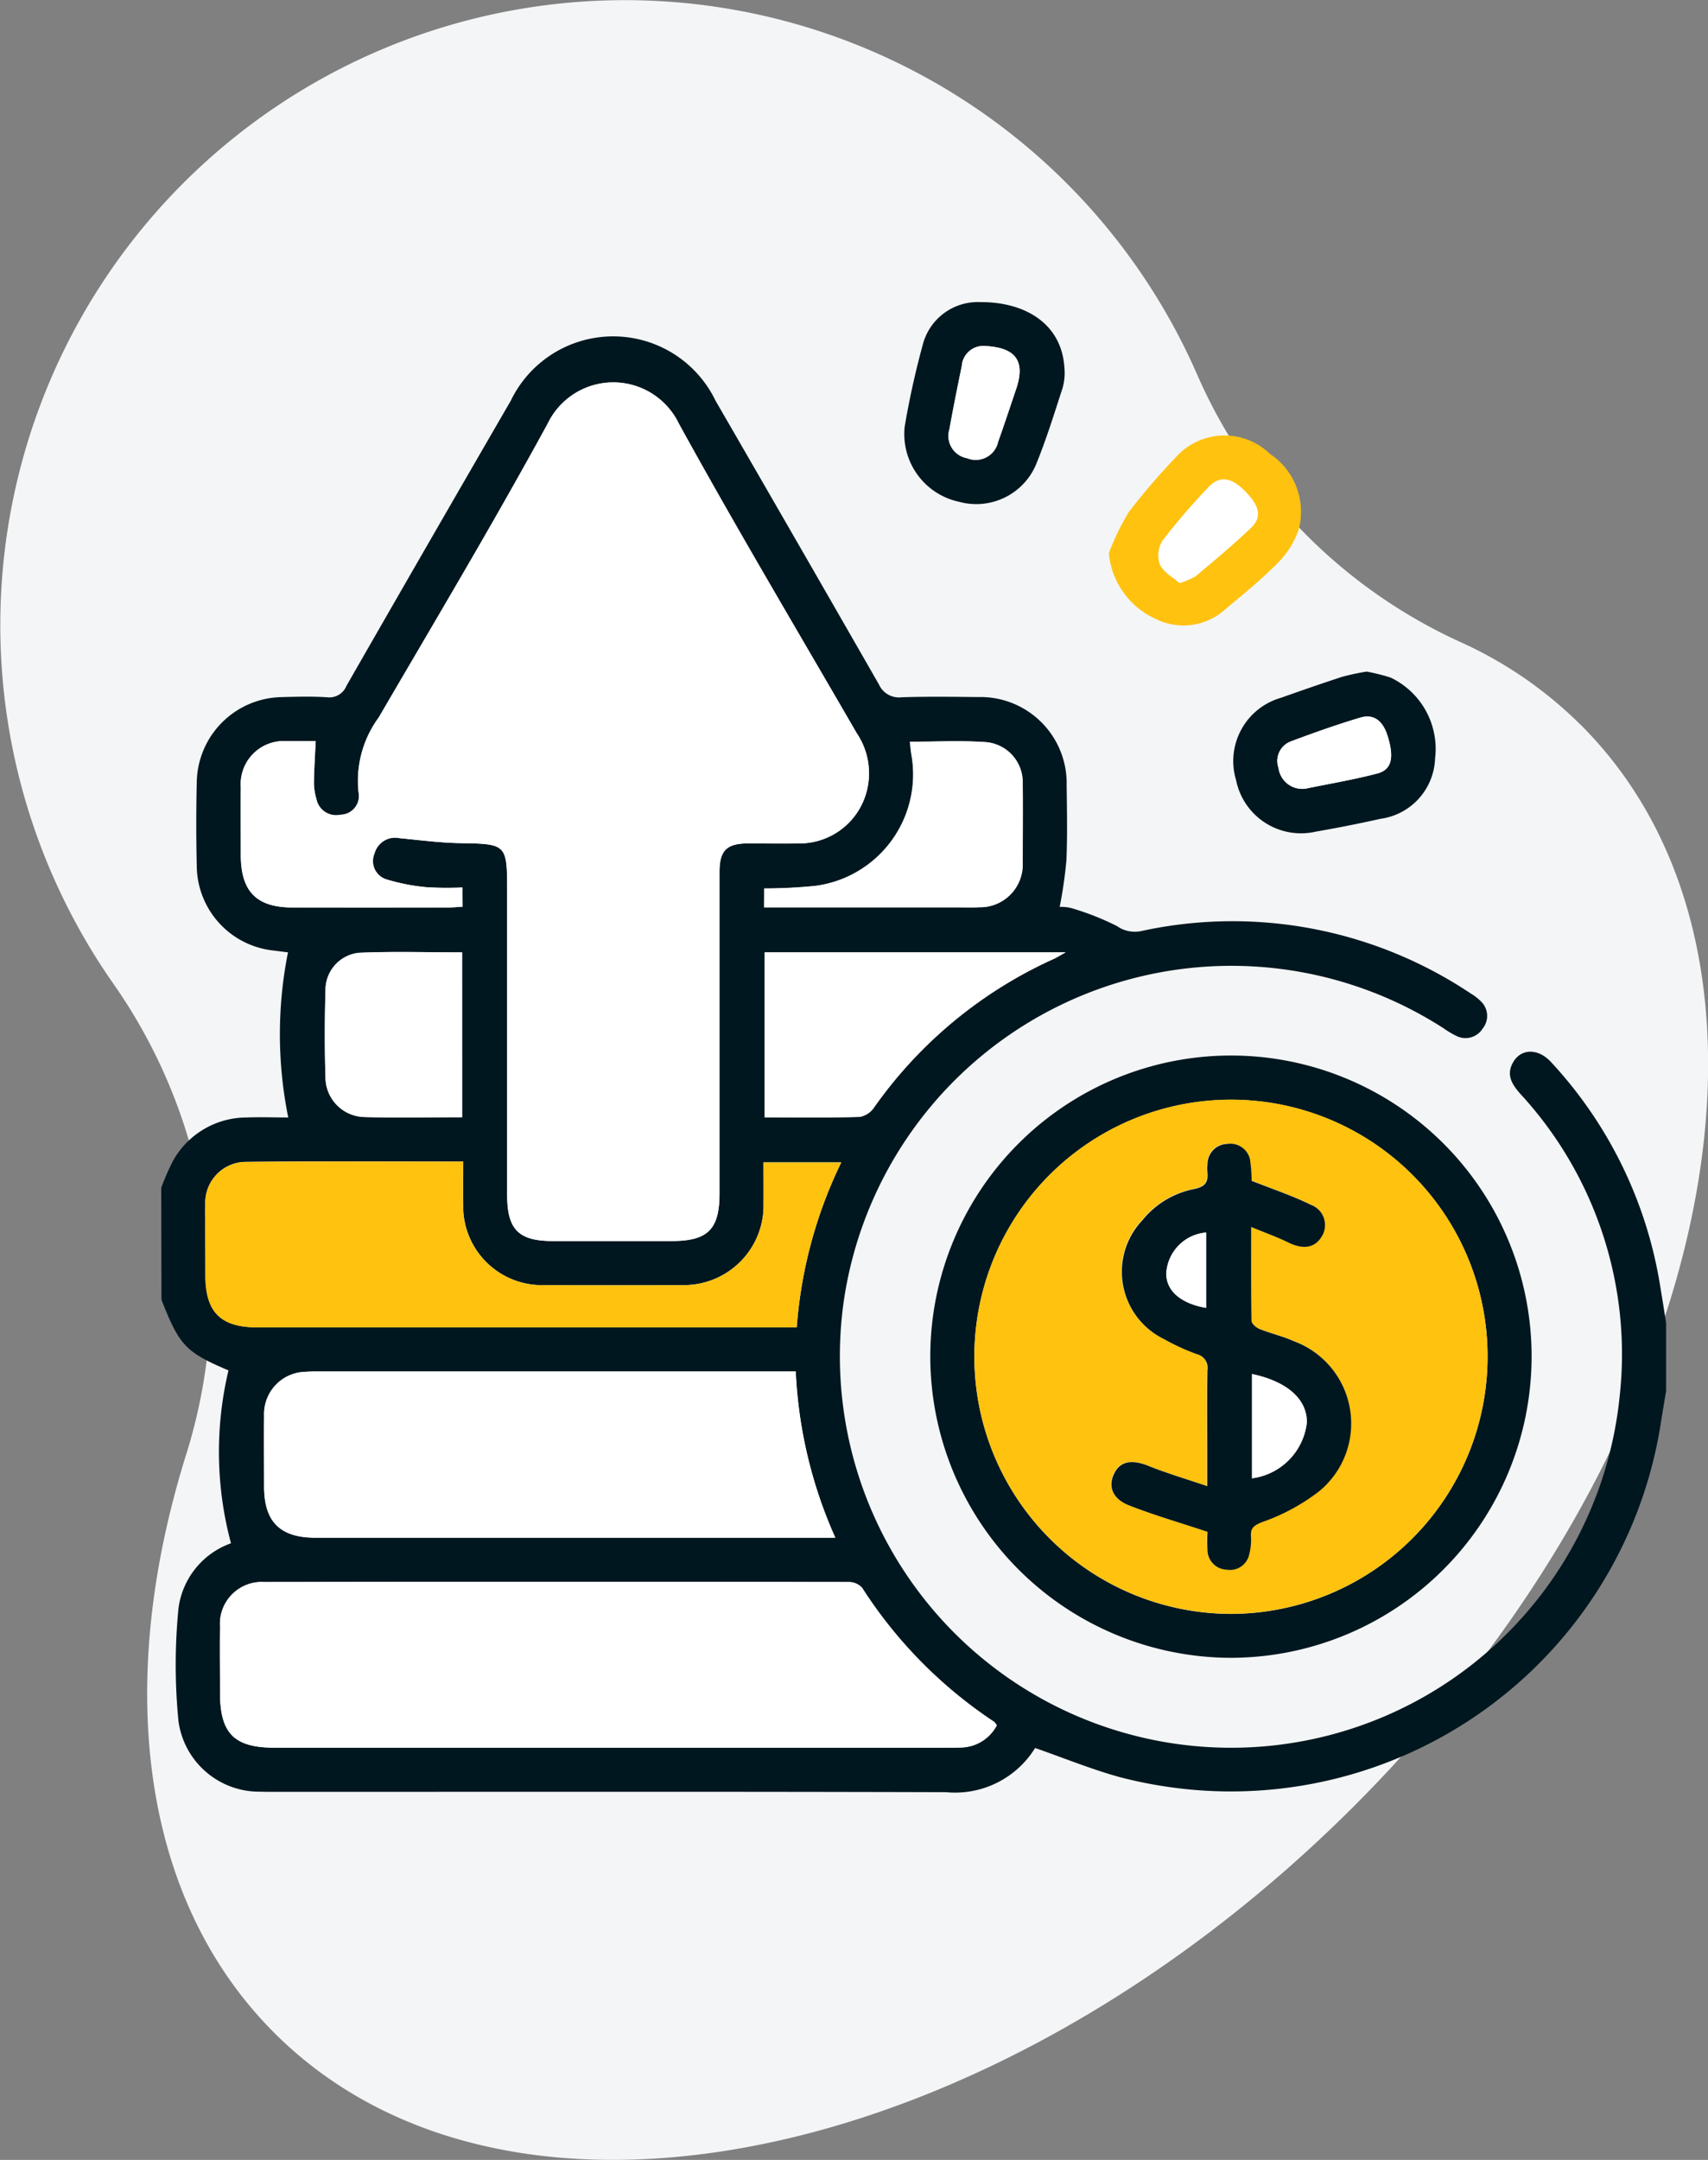 <svg xmlns="http://www.w3.org/2000/svg" width="57.114" height="72.189" viewBox="0 0 57.114 72.189">
  <rect x="0" y="0" width="57.114" height="72.189" fill="#808080" stroke="none"/>
  <g id="_025-shopping_basket" data-name=" 025-shopping basket" transform="translate(-2044.833 1423.608)">
    <path id="Path_33466" data-name="Path 33466" d="M2097.7-1399.37a13.633,13.633,0,0,0-4.048-2.786,17.548,17.548,0,0,1-8.8-8.962,20.887,20.887,0,0,0-27.524-10.721,20.887,20.887,0,0,0-10.721,27.524,20.924,20.924,0,0,0,2.038,3.615,18.016,18.016,0,0,1,2.4,15.747c-2.364,7.592-1.539,14.788,2.957,19.285,7.879,7.88,24.05,4.483,36.117-7.584s15.463-28.238,7.585-36.117Z" fill="#f4f5f6"/>
    <g id="Group_55531" data-name="Group 55531">
      <path id="Path_33972" data-name="Path 33972" d="M2050.224-1383.907a7.929,7.929,0,0,1,.387-.889,2.819,2.819,0,0,1,2.455-1.463c.474-.018.949,0,1.406,0a13.977,13.977,0,0,1-.009-5.519l-.508-.064a2.866,2.866,0,0,1-2.542-2.794q-.033-1.422,0-2.849a2.891,2.891,0,0,1,2.836-2.824c.507-.014,1.016-.027,1.522.005a.617.617,0,0,0,.648-.383q2.734-4.767,5.492-9.524a3.8,3.8,0,0,1,5.071-1.78,3.8,3.8,0,0,1,1.776,1.772q2.742,4.737,5.464,9.484a.738.738,0,0,0,.771.431c.851-.027,1.7-.015,2.555-.007a2.884,2.884,0,0,1,2.953,2.814c0,.045,0,.091,0,.137.009.835.028,1.672-.008,2.506a15.052,15.052,0,0,1-.225,1.556,1.443,1.443,0,0,1,.387.04,8.965,8.965,0,0,1,1.525.6,1.038,1.038,0,0,0,.807.17,14.333,14.333,0,0,1,11.031,2.088,1.662,1.662,0,0,1,.346.271.67.67,0,0,1,.046.9.674.674,0,0,1-.868.248,2.789,2.789,0,0,1-.421-.249,13.1,13.1,0,0,0-18.113,3.892,13.1,13.1,0,0,0-1.96,5.215,13.088,13.088,0,0,0,11.121,14.8l.15.02a13.057,13.057,0,0,0,14.631-11.267c.015-.113.028-.227.04-.341a12.835,12.835,0,0,0-3.318-10.138c-.281-.317-.481-.634-.244-1.052.266-.47.844-.478,1.274-.006a14.313,14.313,0,0,1,3.653,7.526c.067.4.131.8.191,1.2v2.261c-.06.369-.126.738-.182,1.109a14.548,14.548,0,0,1-16.635,12.1,14.6,14.6,0,0,1-1.447-.3c-.954-.262-1.876-.642-2.836-.975a3.147,3.147,0,0,1-2.973,1.477c-7.468-.022-14.936-.011-22.4-.011-.18,0-.361,0-.541-.006a2.725,2.725,0,0,1-2.731-2.355,19.3,19.3,0,0,1,0-3.77,2.673,2.673,0,0,1,1.756-2.177,11.789,11.789,0,0,1-.084-5.778c-1.429-.608-1.641-.828-2.241-2.363Zm10.073-10.039a11.384,11.384,0,0,1-1.183-.008,6.649,6.649,0,0,1-1.34-.258.64.64,0,0,1-.444-.788.716.716,0,0,1,.029-.084.714.714,0,0,1,.841-.51c.681.064,1.361.155,2.043.166,1.525.025,1.552.035,1.552,1.585v10.172c0,1.156.381,1.54,1.521,1.541h3.979c1.2,0,1.595-.385,1.6-1.577v-10.761c0-.708.236-.946.934-.951.573-.005,1.147.009,1.72,0a2.322,2.322,0,0,0,2.2-1.524,2.392,2.392,0,0,0-.264-2.157c-1.992-3.44-4.027-6.858-5.945-10.34a2.433,2.433,0,0,0-3.242-1.152,2.435,2.435,0,0,0-1.147,1.141c-1.809,3.317-3.748,6.564-5.654,9.828a3.571,3.571,0,0,0-.672,2.491.626.626,0,0,1-.485.741.629.629,0,0,1-.115.013.675.675,0,0,1-.807-.51l-.006-.029a1.942,1.942,0,0,1-.08-.531c.006-.45.037-.9.059-1.389-.326,0-.651-.005-.977,0a1.439,1.439,0,0,0-1.527,1.344,1.6,1.6,0,0,0,0,.205c-.008.753,0,1.507,0,2.26,0,1.215.523,1.748,1.726,1.751q2.6.006,5.208,0c.157,0,.314-.017.482-.026Zm17.868,28c-.048-.064-.062-.1-.087-.115a15.214,15.214,0,0,1-4.415-4.48.6.6,0,0,0-.446-.192q-9.776-.013-19.552,0a1.4,1.4,0,0,0-1.474,1.322,1.627,1.627,0,0,0,0,.169c-.011.737,0,1.474,0,2.211,0,1.358.473,1.835,1.822,1.835h22.5c.148,0,.3,0,.442-.006a1.382,1.382,0,0,0,1.209-.741Zm-5.4-6.27a15.264,15.264,0,0,1-1.322-5.556h-16c-.131,0-.262,0-.393.012a1.41,1.41,0,0,0-1.384,1.435v.049c-.011.786,0,1.573,0,2.359,0,1.17.537,1.7,1.716,1.7h17.382Zm-12.444-12.57c-2.483,0-4.889-.016-7.3.01a1.366,1.366,0,0,0-1.324,1.405v.029c-.015.786,0,1.572,0,2.359,0,1.219.513,1.735,1.727,1.736h18.052a15.149,15.149,0,0,1,1.489-5.513h-2.6c0,.47.005.909,0,1.349a2.663,2.663,0,0,1-2.571,2.752c-.064,0-.129,0-.194,0q-2.259.011-4.52,0a2.635,2.635,0,0,1-2.756-2.509c0-.079,0-.159,0-.238-.009-.436,0-.875,0-1.376Zm10.082-6.993v5.513c1.084,0,2.131.014,3.177-.014a.743.743,0,0,0,.48-.313,14.789,14.789,0,0,1,6.021-4.973c.1-.048.2-.111.388-.213Zm-.017-1.5H2077c.2,0,.394.007.59-.006a1.425,1.425,0,0,0,1.444-1.4c0-.042,0-.085,0-.128,0-.868.011-1.737,0-2.6a1.34,1.34,0,0,0-1.207-1.386c-.843-.062-1.7-.015-2.562-.015.019.159.029.288.049.416a3.758,3.758,0,0,1-3.021,4.372c-.06.011-.119.02-.179.028a16.684,16.684,0,0,1-1.719.087Zm-10.1,7.01v-5.507c-1.173,0-2.316-.036-3.455.014a1.248,1.248,0,0,0-1.113,1.244c-.029.981-.031,1.963,0,2.944a1.33,1.33,0,0,0,1.293,1.3c1.074.029,2.157.006,3.274.006Z" fill="#00171f"/>
      <path id="Path_33973" data-name="Path 33973" d="M2075.941-1378.267a10.059,10.059,0,0,1,10.053-10.063h0a10.052,10.052,0,0,1,10.054,10.052v.01A10.073,10.073,0,0,1,2086-1368.2,10.077,10.077,0,0,1,2075.941-1378.267Zm1.474,0a8.6,8.6,0,0,0,8.593,8.6,8.6,8.6,0,0,0,8.568-8.621,8.579,8.579,0,0,0-8.568-8.564,8.584,8.584,0,0,0-8.593,8.575v.009Z" fill="#00171f"/>
      <path id="Path_33974" data-name="Path 33974" d="M2090.533-1401.162a6.618,6.618,0,0,1,.8.2,2.639,2.639,0,0,1,1.488,2.7,2.111,2.111,0,0,1-1.823,2.02q-1.077.24-2.163.429a2.215,2.215,0,0,1-2.656-1.662l-.012-.057a2.2,2.2,0,0,1,1.466-2.744l.034-.01c.678-.24,1.357-.476,2.041-.7A8,8,0,0,1,2090.533-1401.162Zm-2.034,3.911c.7-.145,1.556-.287,2.391-.506.481-.126.563-.531.347-1.237-.161-.527-.467-.766-.928-.627-.78.234-1.551.506-2.314.793a.7.7,0,0,0-.409.892.8.8,0,0,0,.9.687l.014,0Z" fill="#00171f"/>
      <path id="Path_33975" data-name="Path 33975" d="M2081.912-1405.117a8.222,8.222,0,0,1,.663-1.372,21.721,21.721,0,0,1,1.566-1.823,2.182,2.182,0,0,1,3.078-.2c.028.025.056.05.082.076a2.317,2.317,0,0,1,.955,2.538,2.908,2.908,0,0,1-.691,1.1c-.538.547-1.139,1.033-1.728,1.526a2.086,2.086,0,0,1-2.38.339A2.677,2.677,0,0,1,2081.912-1405.117Zm2.364.995a2.377,2.377,0,0,0,.543-.233c.625-.526,1.254-1.049,1.845-1.613.389-.371.284-.76-.269-1.288-.42-.4-.8-.443-1.151-.067a22.61,22.61,0,0,0-1.534,1.782.933.933,0,0,0-.089.8C2083.74-1404.482,2084.059-1404.315,2084.276-1404.122Z" fill="#ffc20f"/>
      <path id="Path_33976" data-name="Path 33976" d="M2075.085-1409.352a28.391,28.391,0,0,1,.619-2.788,1.9,1.9,0,0,1,1.9-1.371c1.538-.01,2.728.744,2.821,2.179a1.861,1.861,0,0,1-.057.681c-.282.869-.553,1.746-.9,2.59a2.172,2.172,0,0,1-2.564,1.224A2.316,2.316,0,0,1,2075.085-1409.352Zm2.723-2.689a.723.723,0,0,0-.812.621c0,.015,0,.03-.005.045-.143.7-.287,1.407-.413,2.113a.757.757,0,0,0,.5.946.693.693,0,0,0,.09.022.767.767,0,0,0,1-.42.8.8,0,0,0,.038-.125c.211-.582.4-1.17.6-1.757.323-.932.009-1.385-.994-1.445Z" fill="#00171f"/>
      <path id="Path_33977" data-name="Path 33977" d="M2060.3-1393.946v.641c-.168.009-.325.026-.482.026h-5.208c-1.2,0-1.725-.536-1.726-1.751,0-.753-.007-1.507,0-2.26a1.438,1.438,0,0,1,1.32-1.547,1.4,1.4,0,0,1,.205,0c.326-.007.651,0,.977,0-.022.488-.053.939-.059,1.389a2.021,2.021,0,0,0,.08.531.675.675,0,0,0,.784.545l.029-.006a.626.626,0,0,0,.614-.638.639.639,0,0,0-.014-.116,3.576,3.576,0,0,1,.672-2.491c1.906-3.264,3.845-6.511,5.654-9.828a2.434,2.434,0,0,1,3.248-1.136,2.439,2.439,0,0,1,1.142,1.147c1.917,3.482,3.953,6.9,5.944,10.34a2.389,2.389,0,0,1,.264,2.157,2.321,2.321,0,0,1-2.2,1.524c-.573.013-1.147,0-1.72,0-.7.005-.934.243-.934.951v10.761c0,1.192-.391,1.577-1.6,1.577h-3.979c-1.14,0-1.521-.385-1.521-1.541v-10.172c0-1.55-.027-1.56-1.552-1.585-.682-.011-1.362-.1-2.043-.166a.713.713,0,0,0-.841.51.641.641,0,0,0,.331.843.756.756,0,0,0,.084.029,6.621,6.621,0,0,0,1.34.258A11.486,11.486,0,0,0,2060.3-1393.946Z" fill="#fff"/>
      <path id="Path_33978" data-name="Path 33978" d="M2078.165-1365.943a1.381,1.381,0,0,1-1.212.74c-.147.005-.294.006-.442.006h-22.5c-1.349,0-1.821-.477-1.822-1.835,0-.737-.008-1.474,0-2.211a1.4,1.4,0,0,1,1.3-1.49,1.6,1.6,0,0,1,.169,0q9.775-.01,19.552,0a.6.6,0,0,1,.446.192,15.218,15.218,0,0,0,4.415,4.48A.707.707,0,0,1,2078.165-1365.943Z" fill="#fff"/>
      <path id="Path_33979" data-name="Path 33979" d="M2072.765-1372.213H2055.38c-1.179,0-1.714-.531-1.716-1.7,0-.786-.009-1.573,0-2.359a1.411,1.411,0,0,1,1.334-1.482l.05,0c.131-.012.261-.012.392-.012h16A15.262,15.262,0,0,0,2072.765-1372.213Z" fill="#fff"/>
      <path id="Path_33980" data-name="Path 33980" d="M2060.321-1384.783c0,.5-.006.94,0,1.379a2.637,2.637,0,0,0,2.52,2.748c.079,0,.158,0,.237,0q2.261.01,4.52,0a2.663,2.663,0,0,0,2.765-2.557c0-.065,0-.129,0-.194.006-.44,0-.879,0-1.349h2.6a15.152,15.152,0,0,0-1.489,5.513h-18.049c-1.214,0-1.726-.517-1.727-1.736,0-.787-.011-1.573,0-2.359a1.366,1.366,0,0,1,1.294-1.433h.029C2055.432-1384.8,2057.838-1384.783,2060.321-1384.783Z" fill="#ffc20f"/>
      <path id="Path_33981" data-name="Path 33981" d="M2070.4-1391.776h10.066c-.185.1-.283.165-.388.213a14.789,14.789,0,0,0-6.021,4.973.743.743,0,0,1-.48.313c-1.046.028-2.093.014-3.177.014Z" fill="#fff"/>
      <path id="Path_33982" data-name="Path 33982" d="M2070.385-1393.278v-.638a16.97,16.97,0,0,0,1.719-.087,3.757,3.757,0,0,0,3.228-4.222c-.008-.059-.017-.119-.028-.178-.02-.128-.03-.257-.049-.416.867,0,1.719-.047,2.562.015a1.338,1.338,0,0,1,1.206,1.386c.015.868.01,1.737,0,2.6a1.423,1.423,0,0,1-1.311,1.528c-.043,0-.086.005-.128,0-.2.013-.393.006-.59.006h-6.609Z" fill="#fff"/>
      <path id="Path_33983" data-name="Path 33983" d="M2060.285-1386.268c-1.12,0-2.2.023-3.276-.008a1.331,1.331,0,0,1-1.293-1.3c-.03-.981-.027-1.963,0-2.944a1.25,1.25,0,0,1,1.114-1.244c1.139-.05,2.281-.014,3.454-.014Z" fill="#fff"/>
      <path id="Path_33984" data-name="Path 33984" d="M2077.415-1378.268a8.584,8.584,0,0,1,8.58-8.588h.013a8.579,8.579,0,0,1,8.568,8.564,8.6,8.6,0,0,1-8.568,8.621A8.6,8.6,0,0,1,2077.415-1378.268Zm9.268-5.874a4.163,4.163,0,0,0-.051-.649.675.675,0,0,0-.748-.592l-.03,0a.676.676,0,0,0-.655.671,1.11,1.11,0,0,0-.006.245c.041.343-.054.517-.445.592a2.963,2.963,0,0,0-1.73,1.047,2.5,2.5,0,0,0,.1,3.534,2.467,2.467,0,0,0,.611.425,7.261,7.261,0,0,0,1.112.511.474.474,0,0,1,.356.542c-.016.917-.006,1.834-.006,2.75v1.121c-.729-.247-1.349-.428-1.945-.668-.576-.233-.97-.171-1.175.263-.2.416-.044.83.5,1.045.826.324,1.683.572,2.627.885a5.3,5.3,0,0,0,.005.632.664.664,0,0,0,.64.634.656.656,0,0,0,.751-.493,1.911,1.911,0,0,0,.062-.629c-.013-.275.1-.351.355-.462a6.776,6.776,0,0,0,1.916-1.028,2.931,2.931,0,0,0,.426-4.122,2.928,2.928,0,0,0-1.258-.9c-.37-.168-.774-.258-1.152-.41-.112-.046-.265-.179-.267-.274-.019-1.01-.012-2.02-.012-3.137.473.2.87.336,1.245.521.489.241.884.187,1.114-.2a.72.72,0,0,0-.225-.993.762.762,0,0,0-.141-.069c-.607-.3-1.258-.512-1.973-.8Z" fill="#ffc20f"/>
      <path id="Path_33985" data-name="Path 33985" d="M2088.5-1397.251a.8.8,0,0,1-.911-.671l0-.014a.694.694,0,0,1,.41-.892c.762-.287,1.534-.559,2.313-.793.462-.139.767.1.928.627.216.706.134,1.111-.347,1.237C2090.055-1397.538,2089.2-1397.4,2088.5-1397.251Z" fill="#fff"/>
      <path id="Path_33986" data-name="Path 33986" d="M2084.276-1404.122c-.217-.193-.536-.36-.655-.62a.933.933,0,0,1,.089-.8,22.61,22.61,0,0,1,1.534-1.782c.348-.376.731-.334,1.151.067.553.528.658.917.269,1.288-.59.564-1.22,1.087-1.845,1.613A2.338,2.338,0,0,1,2084.276-1404.122Z" fill="#fff"/>
      <path id="Path_33987" data-name="Path 33987" d="M2077.81-1412.041c1,.06,1.317.513,1,1.445-.2.587-.392,1.175-.6,1.757a.765.765,0,0,1-.912.584.784.784,0,0,1-.125-.039.756.756,0,0,1-.611-.877.724.724,0,0,1,.023-.091c.125-.706.27-1.409.412-2.113a.725.725,0,0,1,.773-.67Z" fill="#fff"/>
      <path id="Path_33988" data-name="Path 33988" d="M2086.685-1384.142c.718.284,1.369.5,1.978.8a.72.72,0,0,1,.435.921.623.623,0,0,1-.069.141c-.23.386-.625.44-1.114.2-.375-.185-.772-.325-1.245-.521,0,1.117-.007,2.127.012,3.137,0,.095.156.228.268.274.378.152.782.242,1.152.41a2.931,2.931,0,0,1,1.732,3.765,2.924,2.924,0,0,1-.9,1.257,6.737,6.737,0,0,1-1.915,1.028c-.257.111-.369.187-.356.462a1.91,1.91,0,0,1-.061.629.657.657,0,0,1-.752.493.665.665,0,0,1-.64-.634,5.8,5.8,0,0,1,0-.632c-.944-.313-1.8-.561-2.627-.885-.548-.215-.7-.629-.5-1.045.2-.434.6-.5,1.175-.263.6.24,1.216.421,1.945.668v-1.121c0-.916-.01-1.833.006-2.75a.472.472,0,0,0-.356-.542,7.357,7.357,0,0,1-1.112-.511,2.5,2.5,0,0,1-1.136-3.348,2.532,2.532,0,0,1,.425-.611,2.963,2.963,0,0,1,1.73-1.047c.391-.075.486-.249.445-.592a1.112,1.112,0,0,1,.006-.245.676.676,0,0,1,.655-.671.675.675,0,0,1,.774.559l0,.029A4.228,4.228,0,0,1,2086.685-1384.142Zm.015,6.457v3.485a2.122,2.122,0,0,0,1.832-1.853c.018-.779-.647-1.381-1.834-1.632Zm-1.535-4.729a1.454,1.454,0,0,0-1.332,1.37c0,.578.477,1,1.332,1.149Z" fill="#00171f"/>
      <path id="Path_33989" data-name="Path 33989" d="M2086.7-1377.685c1.188.251,1.852.853,1.831,1.632a2.12,2.12,0,0,1-1.831,1.853Z" fill="#fff"/>
      <path id="Path_33990" data-name="Path 33990" d="M2085.163-1382.414v2.519c-.855-.153-1.331-.571-1.332-1.149A1.454,1.454,0,0,1,2085.163-1382.414Z" fill="#fff"/>
    </g>
  </g>
</svg>
